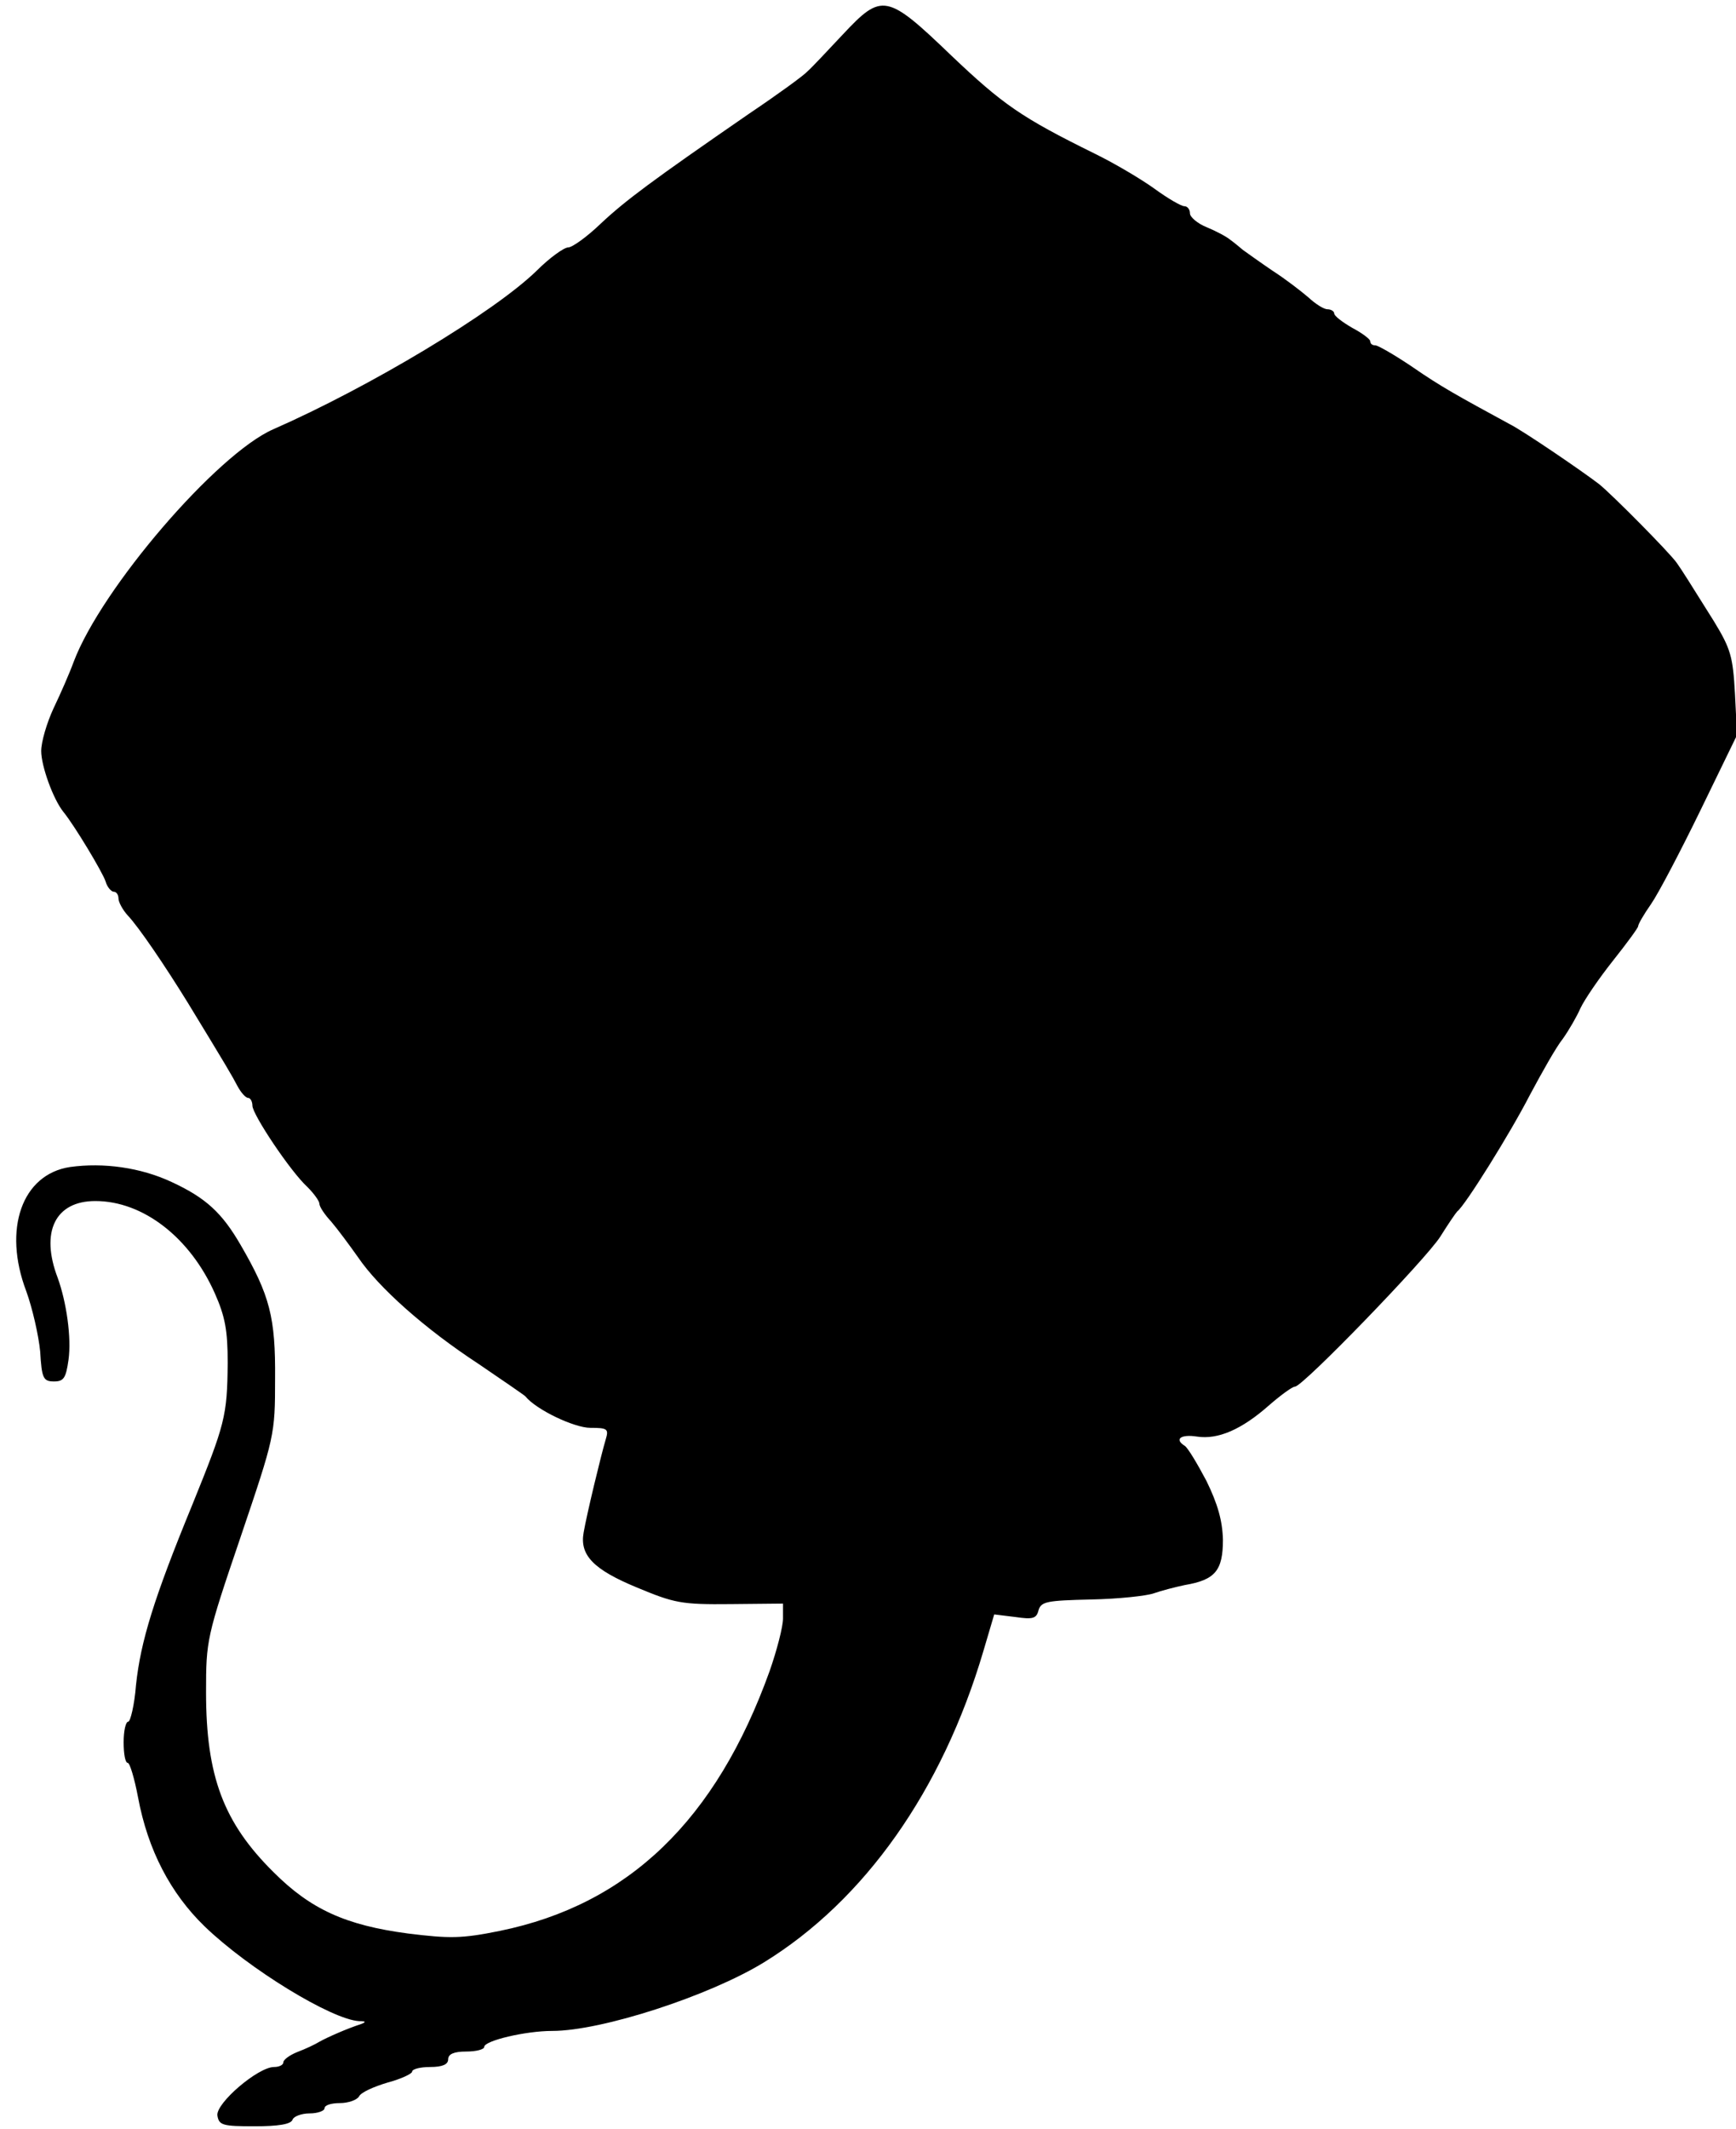 <?xml version="1.0" standalone="no"?>
<!DOCTYPE svg PUBLIC "-//W3C//DTD SVG 20010904//EN"
 "http://www.w3.org/TR/2001/REC-SVG-20010904/DTD/svg10.dtd">
<svg version="1.0" xmlns="http://www.w3.org/2000/svg"
 width="337pt" height="413pt" viewBox="0 0 337 413"
 preserveAspectRatio="xMidYMid meet">
<g transform="translate(0,413) scale(0.1,-0.1)"
fill="#000000" stroke="none">
<path d="M1636 4063 c-30 -32 -60 -64 -68 -71 -7 -8 -58 -45 -113 -82 -190
-131 -241 -169 -289 -214 -26 -25 -55 -46 -63 -46 -8 0 -36 -20 -61 -45 -83
-81 -325 -226 -512 -308 -109 -48 -333 -308 -387 -451 -8 -22 -26 -63 -39 -90
-13 -28 -24 -65 -24 -83 0 -29 23 -93 43 -118 22 -27 76 -117 82 -135 3 -11
11 -20 16 -20 5 0 9 -6 9 -13 0 -7 8 -22 18 -33 21 -22 72 -97 117 -170 75
-123 85 -140 96 -161 7 -13 16 -23 21 -23 4 0 8 -7 8 -15 0 -17 74 -128 107
-158 12 -12 23 -27 23 -32 0 -6 10 -21 23 -35 12 -14 35 -45 52 -69 40 -59
130 -139 234 -207 47 -32 88 -60 91 -63 21 -26 95 -61 126 -61 33 0 36 -2 30
-22 -9 -30 -37 -146 -43 -181 -8 -44 19 -72 104 -107 72 -30 86 -33 181 -32
l102 1 0 -29 c0 -16 -12 -62 -26 -102 -104 -289 -274 -453 -524 -504 -74 -15
-97 -15 -178 -5 -121 16 -189 47 -261 119 -97 96 -131 186 -131 349 0 101 1
107 67 301 66 195 67 198 67 307 1 119 -10 162 -67 260 -36 62 -67 91 -134
122 -60 28 -132 38 -197 29 -93 -14 -131 -120 -85 -241 12 -33 24 -86 27 -117
3 -52 6 -58 27 -58 19 0 23 7 28 42 6 43 -4 112 -21 159 -34 89 -5 149 73 149
93 0 184 -71 232 -179 20 -45 25 -72 25 -135 -1 -104 -5 -118 -69 -276 -74
-180 -100 -264 -109 -349 -3 -39 -11 -71 -15 -71 -5 0 -9 -18 -9 -40 0 -22 3
-40 8 -40 4 0 13 -30 20 -67 19 -102 63 -186 129 -250 86 -83 247 -181 300
-184 14 0 14 -2 3 -6 -25 -8 -64 -25 -80 -34 -8 -5 -27 -14 -43 -20 -15 -6
-27 -15 -27 -20 0 -5 -8 -9 -18 -9 -31 0 -113 -70 -110 -94 3 -19 10 -21 72
-21 47 0 71 4 74 13 2 6 17 12 33 12 16 0 29 5 29 10 0 6 13 10 30 10 16 0 33
6 37 13 4 8 29 19 56 27 26 7 47 17 47 21 0 5 16 9 35 9 24 0 35 5 35 15 0 10
11 15 35 15 19 0 35 4 35 9 0 12 80 31 132 31 96 0 305 68 411 133 195 120
346 333 426 604 l21 71 41 -5 c34 -5 41 -3 45 13 5 17 16 19 102 21 53 1 108
7 122 12 14 5 41 12 60 16 59 10 74 28 74 88 -1 37 -10 69 -32 114 -18 34 -36
64 -42 68 -21 13 -8 23 24 18 40 -6 86 13 141 62 22 19 44 35 49 35 15 0 254
247 282 291 15 24 30 46 33 49 15 11 103 152 141 226 23 43 51 93 64 109 12
17 27 43 34 59 8 17 36 58 63 92 27 34 49 64 49 67 0 4 11 23 25 43 14 20 57
102 96 182 l71 146 -4 80 c-4 72 -8 87 -41 141 -49 78 -60 96 -72 113 -14 20
-126 133 -151 153 -34 26 -147 103 -173 116 -103 56 -134 73 -189 111 -34 23
-67 42 -72 42 -6 0 -10 3 -10 8 0 4 -16 16 -35 26 -19 11 -35 23 -35 28 0 4
-6 8 -13 8 -7 0 -23 10 -37 23 -14 12 -45 36 -70 52 -25 17 -50 35 -57 40 -7
6 -18 15 -25 20 -7 6 -28 17 -45 24 -18 7 -33 20 -33 27 0 8 -5 14 -11 14 -6
0 -32 15 -58 34 -25 18 -77 49 -116 68 -142 70 -178 95 -278 190 -126 121
-135 122 -211 41z"/>
</g>
</svg>
